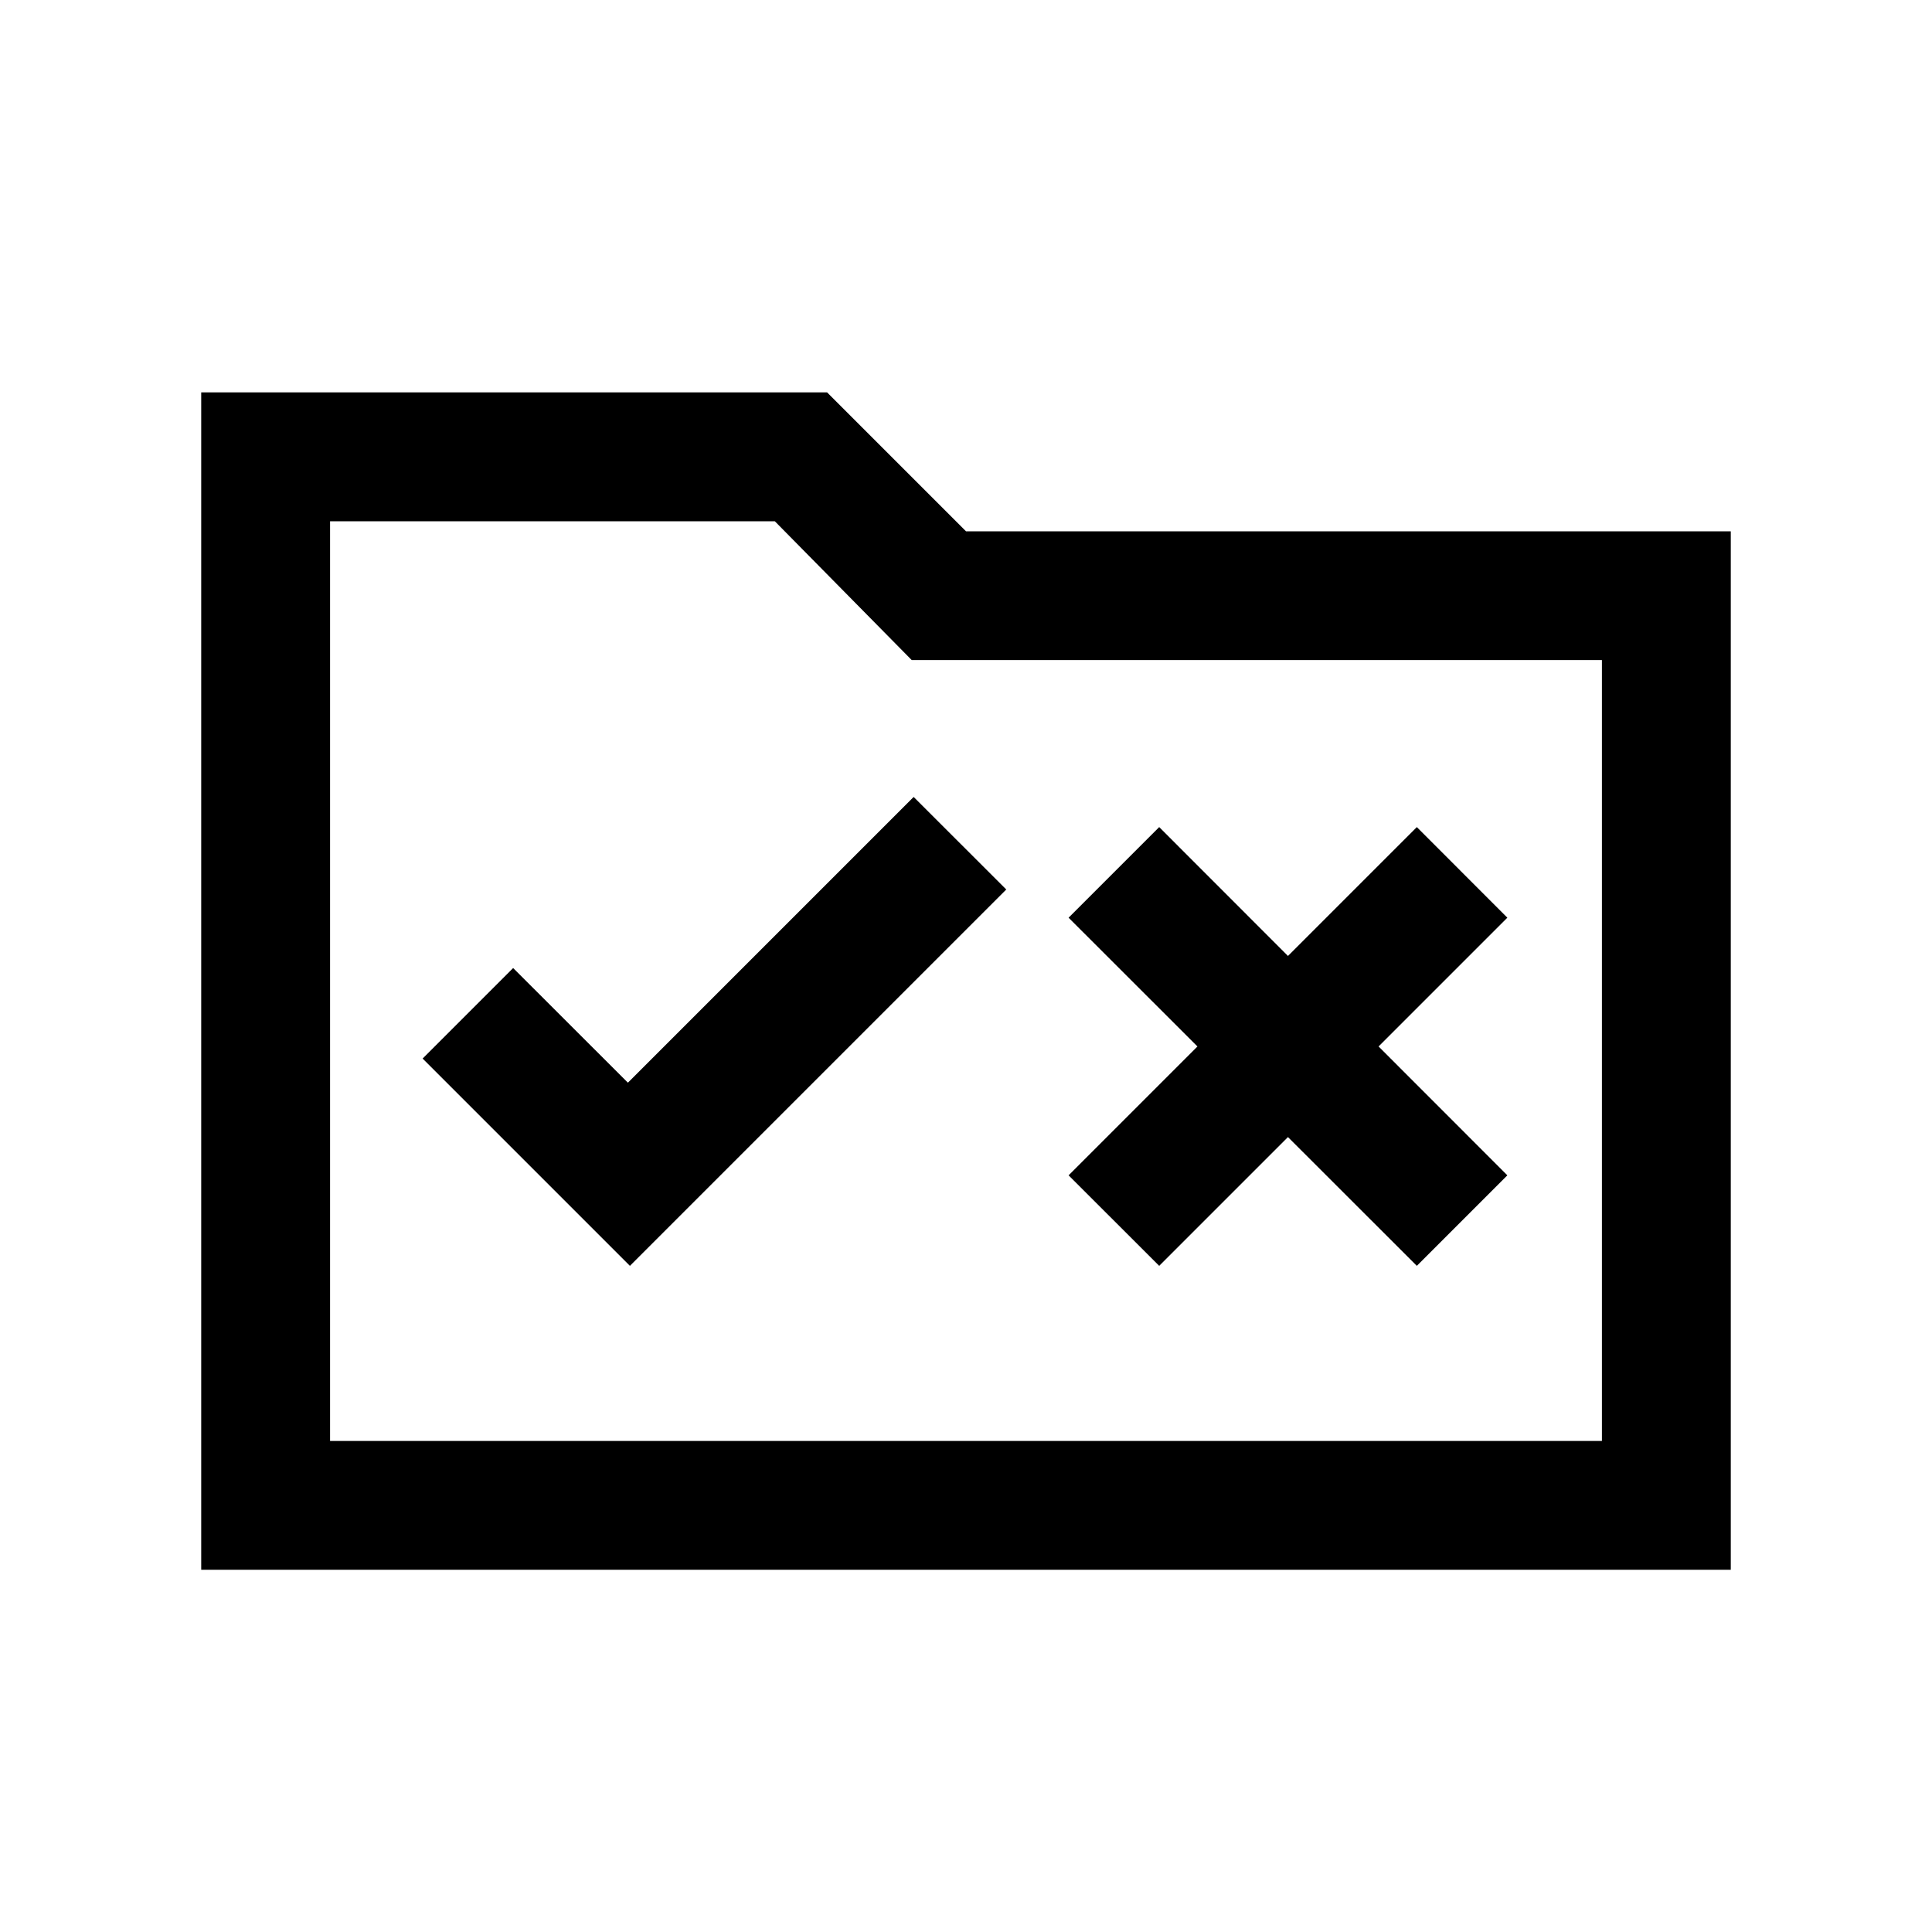 <svg xmlns="http://www.w3.org/2000/svg" height="20" width="20"><path d="M6.521 13.104 10.417 9.208 9.458 8.25 6.5 11.208 5.312 10.021 4.375 10.958ZM12 13.104 13.333 11.771 14.667 13.104 15.604 12.167 14.271 10.833 15.604 9.5 14.667 8.562 13.333 9.896 12 8.562 11.062 9.5 12.396 10.833 11.062 12.167ZM2.083 4.062H8.562L10 5.5H17.917V16.25H2.083ZM3.417 5.396V14.917H16.583V6.833H9.438L8.021 5.396ZM3.417 14.917V5.396V6.833V14.917Z"/></svg>